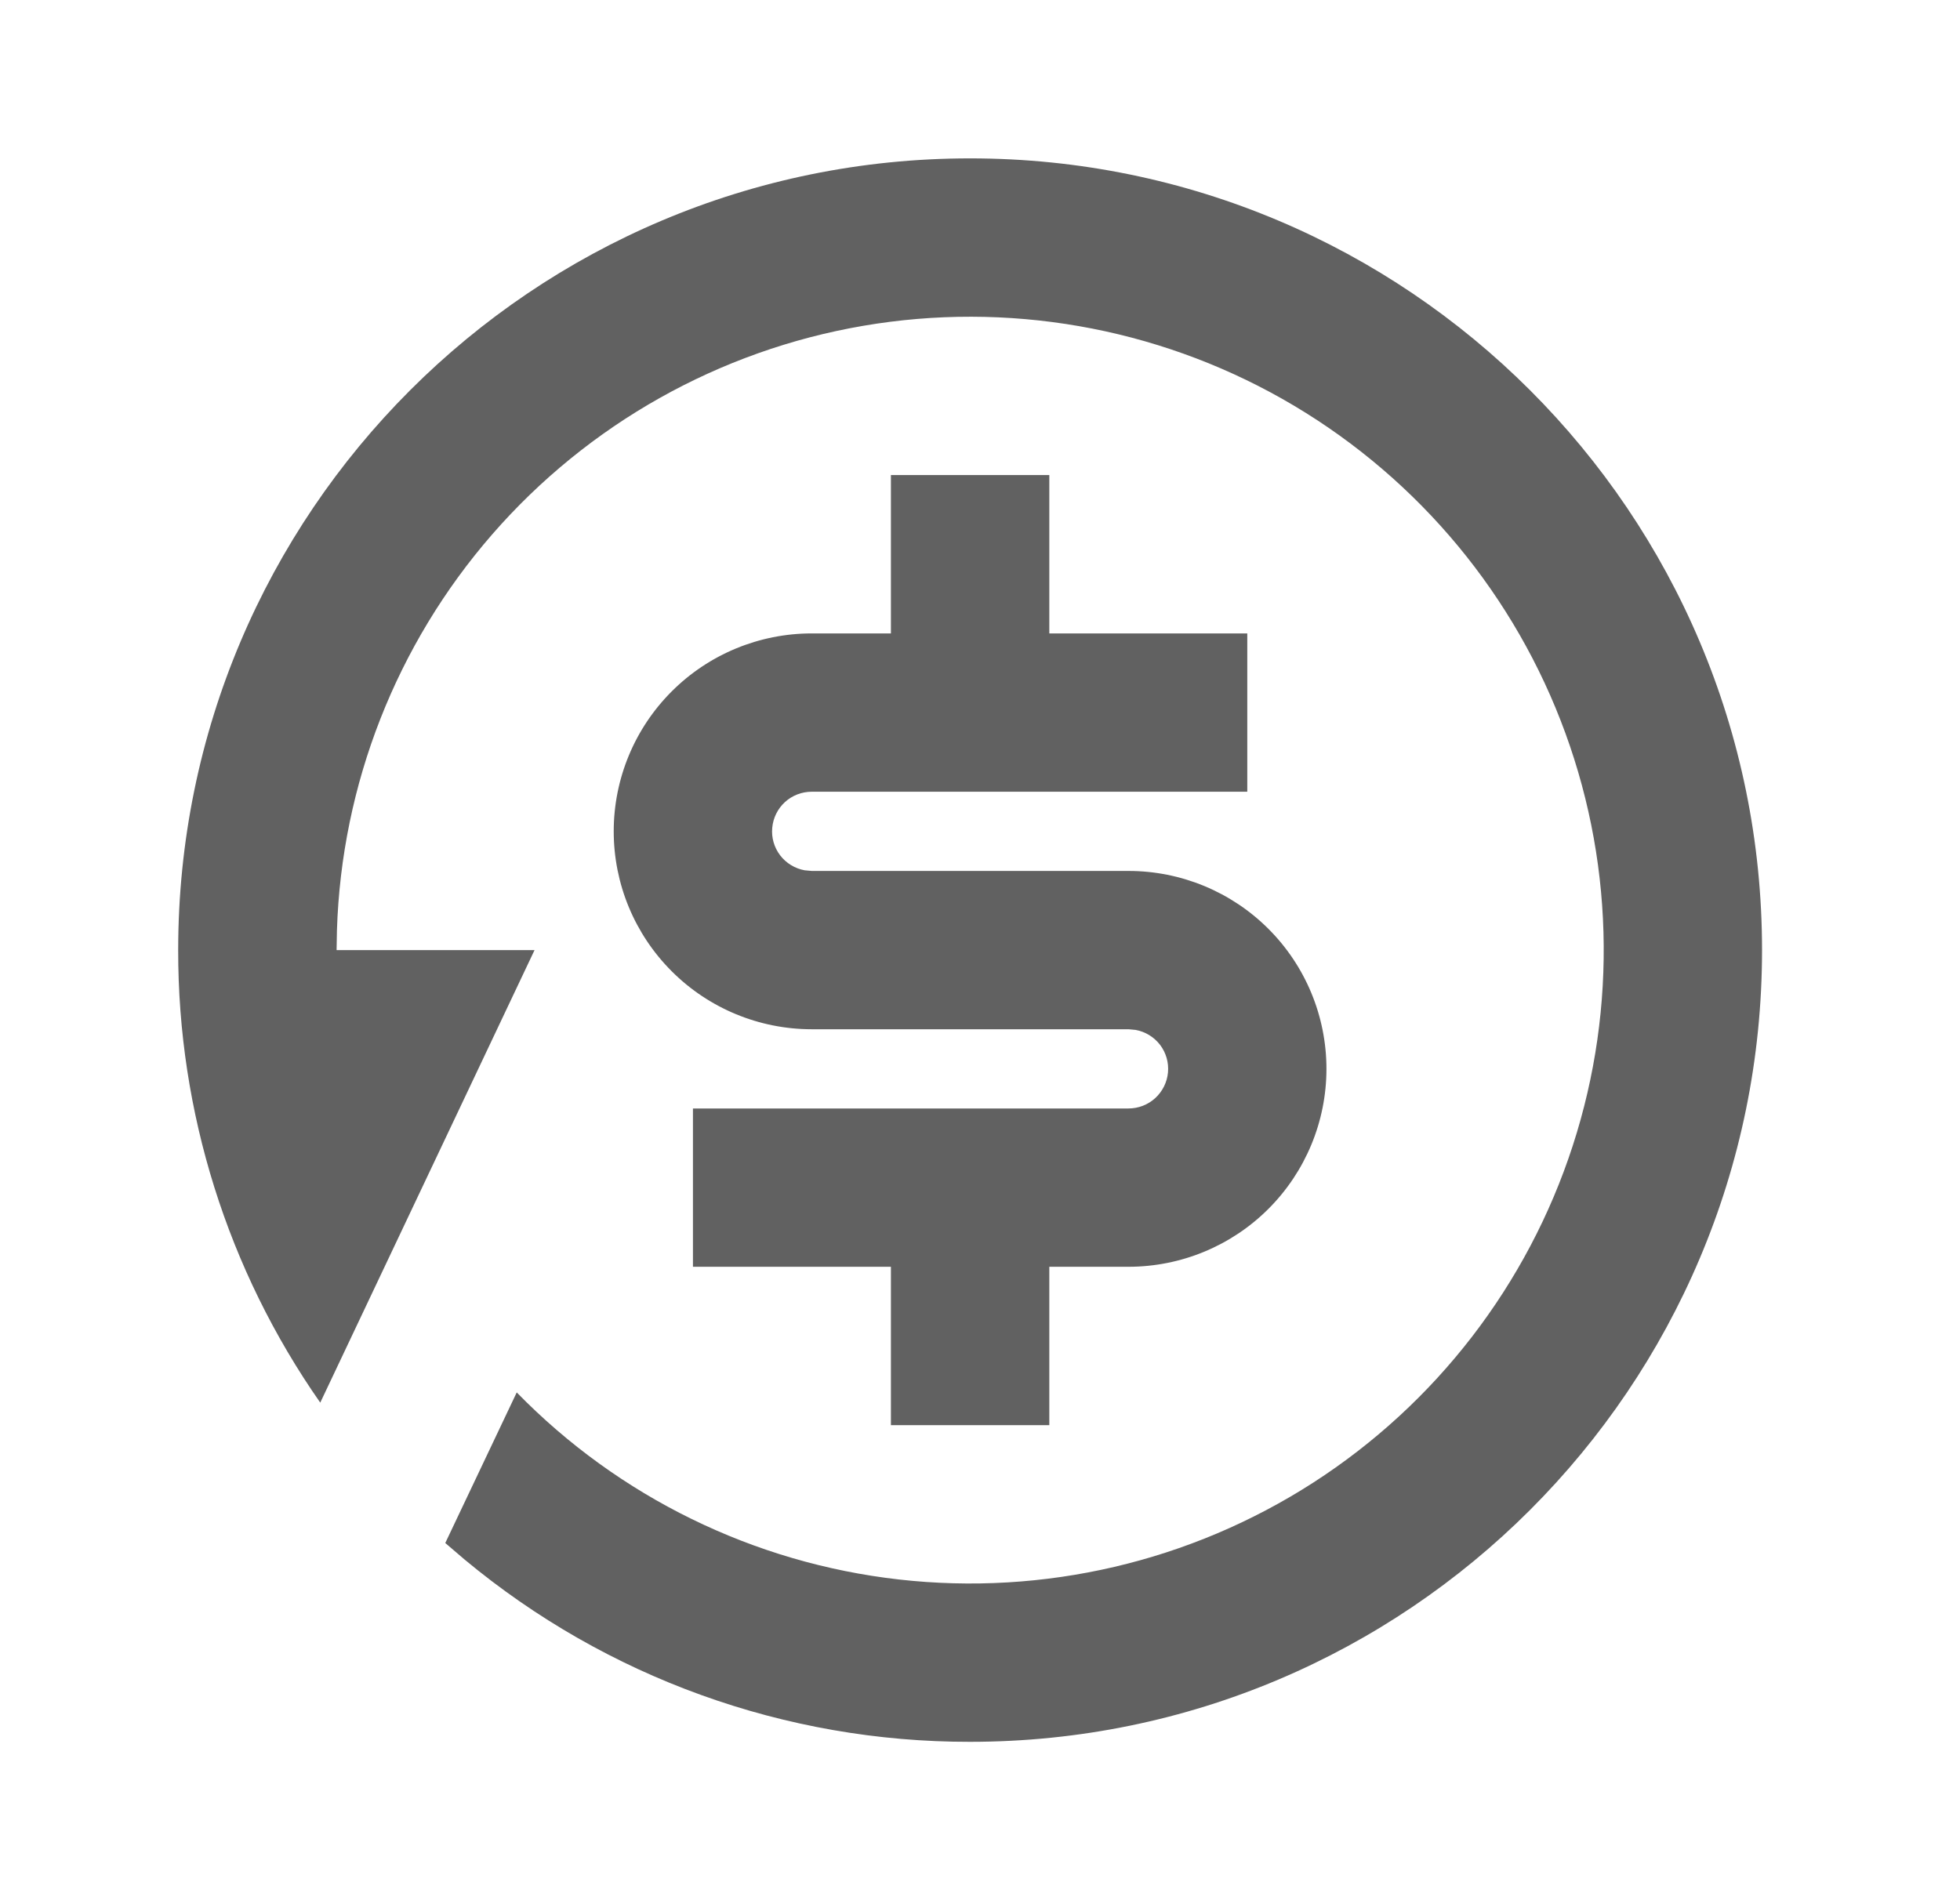 <svg width="33" height="32" viewBox="0 0 33 32" fill="none" xmlns="http://www.w3.org/2000/svg">
<g id="[Icon] refund-2-line">
<path id="Vector" d="M16.333 2.667C23.697 2.667 29.667 8.636 29.667 16C29.667 23.364 23.697 29.333 16.333 29.333C13.225 29.338 10.213 28.252 7.823 26.264L7.497 25.985L8.7 23.449C10.417 25.209 12.69 26.322 15.133 26.599C17.577 26.876 20.041 26.3 22.109 24.969C24.176 23.638 25.721 21.633 26.48 19.294C27.239 16.956 27.168 14.426 26.276 12.134C25.385 9.842 23.729 7.929 21.589 6.717C19.449 5.506 16.956 5.072 14.532 5.487C12.108 5.903 9.903 7.143 8.288 8.998C6.674 10.853 5.75 13.209 5.673 15.667L5.667 16H9L5.392 23.621C3.831 21.387 2.996 18.726 3 16C3 8.636 8.969 2.667 16.333 2.667ZM17.667 8V10.667H21V13.333H13.667C13.5 13.333 13.339 13.395 13.216 13.507C13.093 13.62 13.017 13.774 13.002 13.94C12.986 14.106 13.034 14.271 13.135 14.404C13.236 14.536 13.383 14.626 13.547 14.656L13.667 14.667H19C19.884 14.667 20.732 15.018 21.357 15.643C21.982 16.268 22.333 17.116 22.333 18C22.333 18.884 21.982 19.732 21.357 20.357C20.732 20.982 19.884 21.333 19 21.333H17.667V24H15V21.333H11.667V18.667H19C19.167 18.667 19.327 18.605 19.45 18.493C19.573 18.38 19.65 18.226 19.665 18.06C19.68 17.894 19.633 17.729 19.532 17.596C19.431 17.464 19.284 17.374 19.12 17.344L19 17.333H13.667C12.783 17.333 11.935 16.982 11.31 16.357C10.684 15.732 10.333 14.884 10.333 14C10.333 13.116 10.684 12.268 11.31 11.643C11.935 11.018 12.783 10.667 13.667 10.667H15V8H17.667Z" fill="#616161"/>
</g>
</svg>
